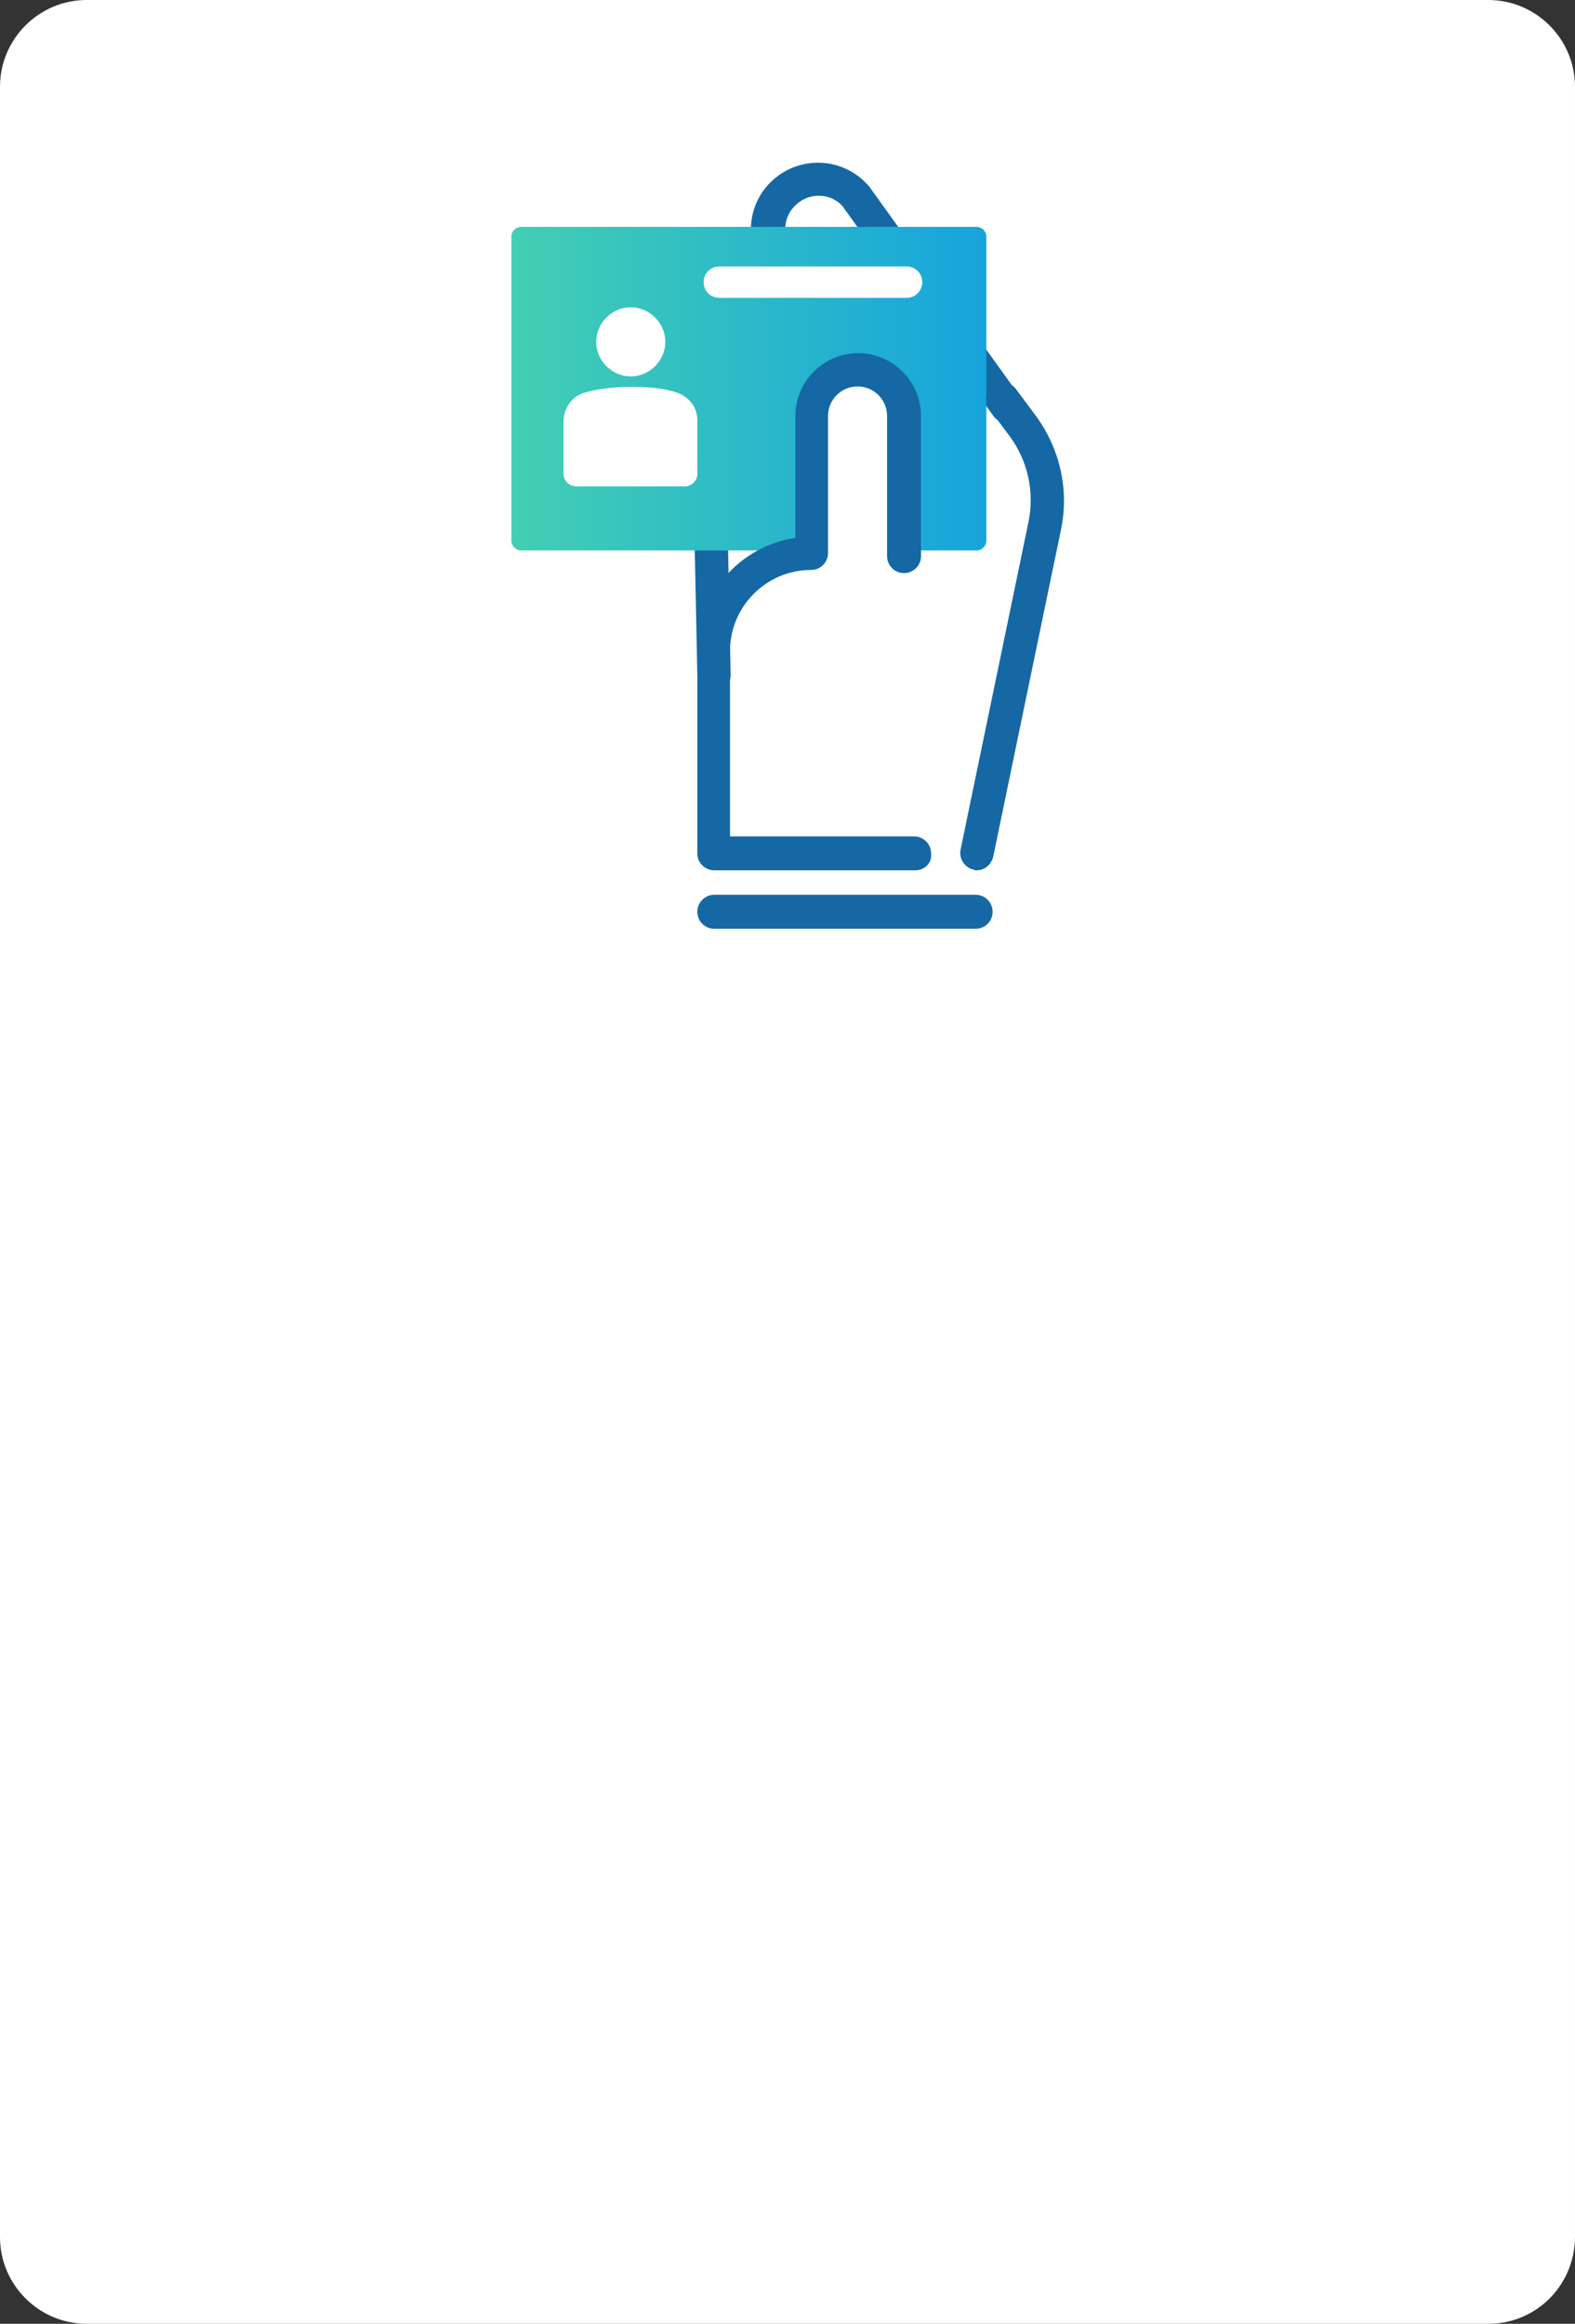 <?xml version="1.0" encoding="utf-8"?>
<!-- Generator: Adobe Illustrator 19.0.0, SVG Export Plug-In . SVG Version: 6.00 Build 0)  -->
<svg version="1.1" id="Layer_1" xmlns="http://www.w3.org/2000/svg" xmlns:xlink="http://www.w3.org/1999/xlink" x="0px" y="0px"
	 viewBox="0 0 250.7 369.8" style="enable-background:new 0 0 250.7 369.8;" xml:space="preserve">
<rect x="0" y="0" width="250.7" height="369.8" fill="#333333" stroke="none"/>
<style type="text/css">
	.st0{fill:#FFFFFF;}
	.st1{fill:#1568A3;}
	.st2{fill:url(#XMLID_55_);}
</style>
<g id="XMLID_754_">
	<path id="XMLID_755_" class="st0" d="M236.9,369.8H13.8c-7.6,0-13.8-6.2-13.8-13.8V13.8C0,6.2,6.2,0,13.8,0h223.1
		c7.6,0,13.8,6.2,13.8,13.8v342.1C250.7,363.6,244.6,369.8,236.9,369.8z"/>
</g>
<g id="XMLID_757_">
	<g id="XMLID_758_">
		<path id="XMLID_759_" class="st0" d="M160.4,64.7L136.2,31c-2.9-3.2-7.9-3.5-11.2-0.7l0,0c-3.3,2.8-3.6,7.8-0.9,11.1l9,10.9
			l-20,15l0.6,68h41.6l11.6-53.5C166.8,81.9,167.8,75,160.4,64.7z"/>
		<path id="XMLID_760_" class="st1" d="M160.4,67.4c-0.8,0-1.6-0.4-2.2-1.1l-24.1-33.5c-1.9-2.1-5.2-2.2-7.3-0.3
			c-2.2,1.9-2.4,5.1-0.6,7.4l9,10.9c0.9,1.1,0.8,2.8-0.4,3.8c-1.1,0.9-2.8,0.8-3.8-0.4l-9-10.9c-3.7-4.5-3.2-11,1.2-14.8
			c4.4-3.8,11-3.4,14.9,0.9c0.1,0.1,0.1,0.1,0.2,0.2l24.2,33.7c0.9,1.2,0.6,2.9-0.6,3.7C161.5,67.2,160.9,67.4,160.4,67.4z"/>
	</g>
	<g id="XMLID_761_">
		<line id="XMLID_762_" class="st0" x1="113.7" y1="107.3" x2="113.1" y2="78.3"/>
		<path id="XMLID_763_" class="st1" d="M113.7,110c-1.4,0-2.6-1.2-2.7-2.6l-0.6-29c0-1.5,1.1-2.7,2.6-2.7c1.5-0.1,2.7,1.1,2.7,2.6
			l0.6,29C116.4,108.7,115.2,109.9,113.7,110C113.7,110,113.7,110,113.7,110z"/>
	</g>
	<g id="XMLID_764_">
		
			<linearGradient id="XMLID_55_" gradientUnits="userSpaceOnUse" x1="38.829" y1="120.192" x2="114.463" y2="120.192" gradientTransform="matrix(1 0 0 1 42.555 -58.386)">
			<stop  offset="0" style="stop-color:#42CFB3"/>
			<stop  offset="1" style="stop-color:#16A4DD"/>
		</linearGradient>
		<path id="XMLID_1109_" class="st2" d="M83,87.6h72.4c0.9,0,1.6-0.7,1.6-1.6V37.7c0-0.9-0.7-1.6-1.6-1.6H83c-0.9,0-1.6,0.7-1.6,1.6
			v48.3C81.4,86.9,82.1,87.6,83,87.6z"/>
		<g id="XMLID_1098_">
			<path id="XMLID_1105_" class="st0" d="M100.4,59.9c3,0,5.5-2.5,5.5-5.5c0-3-2.5-5.5-5.5-5.5c-3,0-5.5,2.5-5.5,5.5
				C94.9,57.4,97.4,59.9,100.4,59.9L100.4,59.9z M100.4,59.9"/>
			<path id="XMLID_40_" class="st0" d="M107.8,62.5C107.8,62.5,107.8,62.5,107.8,62.5c-3.5-1.3-11-1.2-14.8,0
				c-2,0.6-3.3,2.5-3.3,4.6v8.3c0,1.1,0.9,2,2,2h17.3c1.1,0,2-0.9,2-2v-8.3C111.1,65,109.8,63.2,107.8,62.5L107.8,62.5z"/>
		</g>
		<path id="XMLID_1097_" class="st0" d="M144.3,47.4h-29.8c-1.4,0-2.5-1.1-2.5-2.5v0c0-1.4,1.1-2.5,2.5-2.5h29.8
			c1.4,0,2.5,1.1,2.5,2.5v0C146.8,46.3,145.7,47.4,144.3,47.4z"/>
	</g>
	<g id="XMLID_765_">
		<path id="XMLID_766_" class="st1" d="M155.5,138.5c-0.2,0-0.4,0-0.5-0.1c-1.4-0.3-2.4-1.7-2.1-3.2l10.8-52.1c1-4.8-0.1-9.8-3-13.7
			l-3.2-4.3c-0.9-1.2-0.6-2.9,0.5-3.7c1.2-0.9,2.9-0.6,3.7,0.5l3.2,4.3c3.8,5.2,5.3,11.7,4,18l-10.8,52.1
			C157.8,137.6,156.7,138.5,155.5,138.5z"/>
	</g>
	<g id="XMLID_1089_">
		<g id="XMLID_768_">
			<line id="XMLID_769_" class="st0" x1="155.3" y1="145.1" x2="113.7" y2="145.1"/>
		</g>
		<g id="XMLID_770_">
			<path id="XMLID_771_" class="st1" d="M155.3,147.8h-41.6c-1.5,0-2.7-1.2-2.7-2.7c0-1.5,1.2-2.7,2.7-2.7h41.6
				c1.5,0,2.7,1.2,2.7,2.7C158,146.6,156.8,147.8,155.3,147.8z"/>
		</g>
	</g>
	<path id="XMLID_767_" class="st0" d="M129.4,64.7c0,0-0.2-5.3,6.4-6c6.6-0.7,8.2,4.3,8.3,8.7v27.7l-14.7,1.3L129.4,64.7z"/>
	<g id="XMLID_772_">
		<path id="XMLID_773_" class="st1" d="M145.7,138.5h-32c-1.5,0-2.7-1.2-2.7-2.7v-32.1c0-9.2,6.8-16.8,15.6-18.1V66.2
			c0-5.5,4.5-10,10-10s10,4.5,10,10v22.3c0,1.5-1.2,2.7-2.7,2.7s-2.7-1.2-2.7-2.7V66.2c0-2.6-2.1-4.7-4.7-4.7
			c-2.6,0-4.7,2.1-4.7,4.7V88c0,1.5-1.2,2.7-2.7,2.7c-7.1,0-12.9,5.8-12.9,12.9v29.5h29.3c1.5,0,2.7,1.2,2.7,2.7
			C148.4,137.3,147.2,138.5,145.7,138.5z"/>
	</g>
</g>
</svg>
